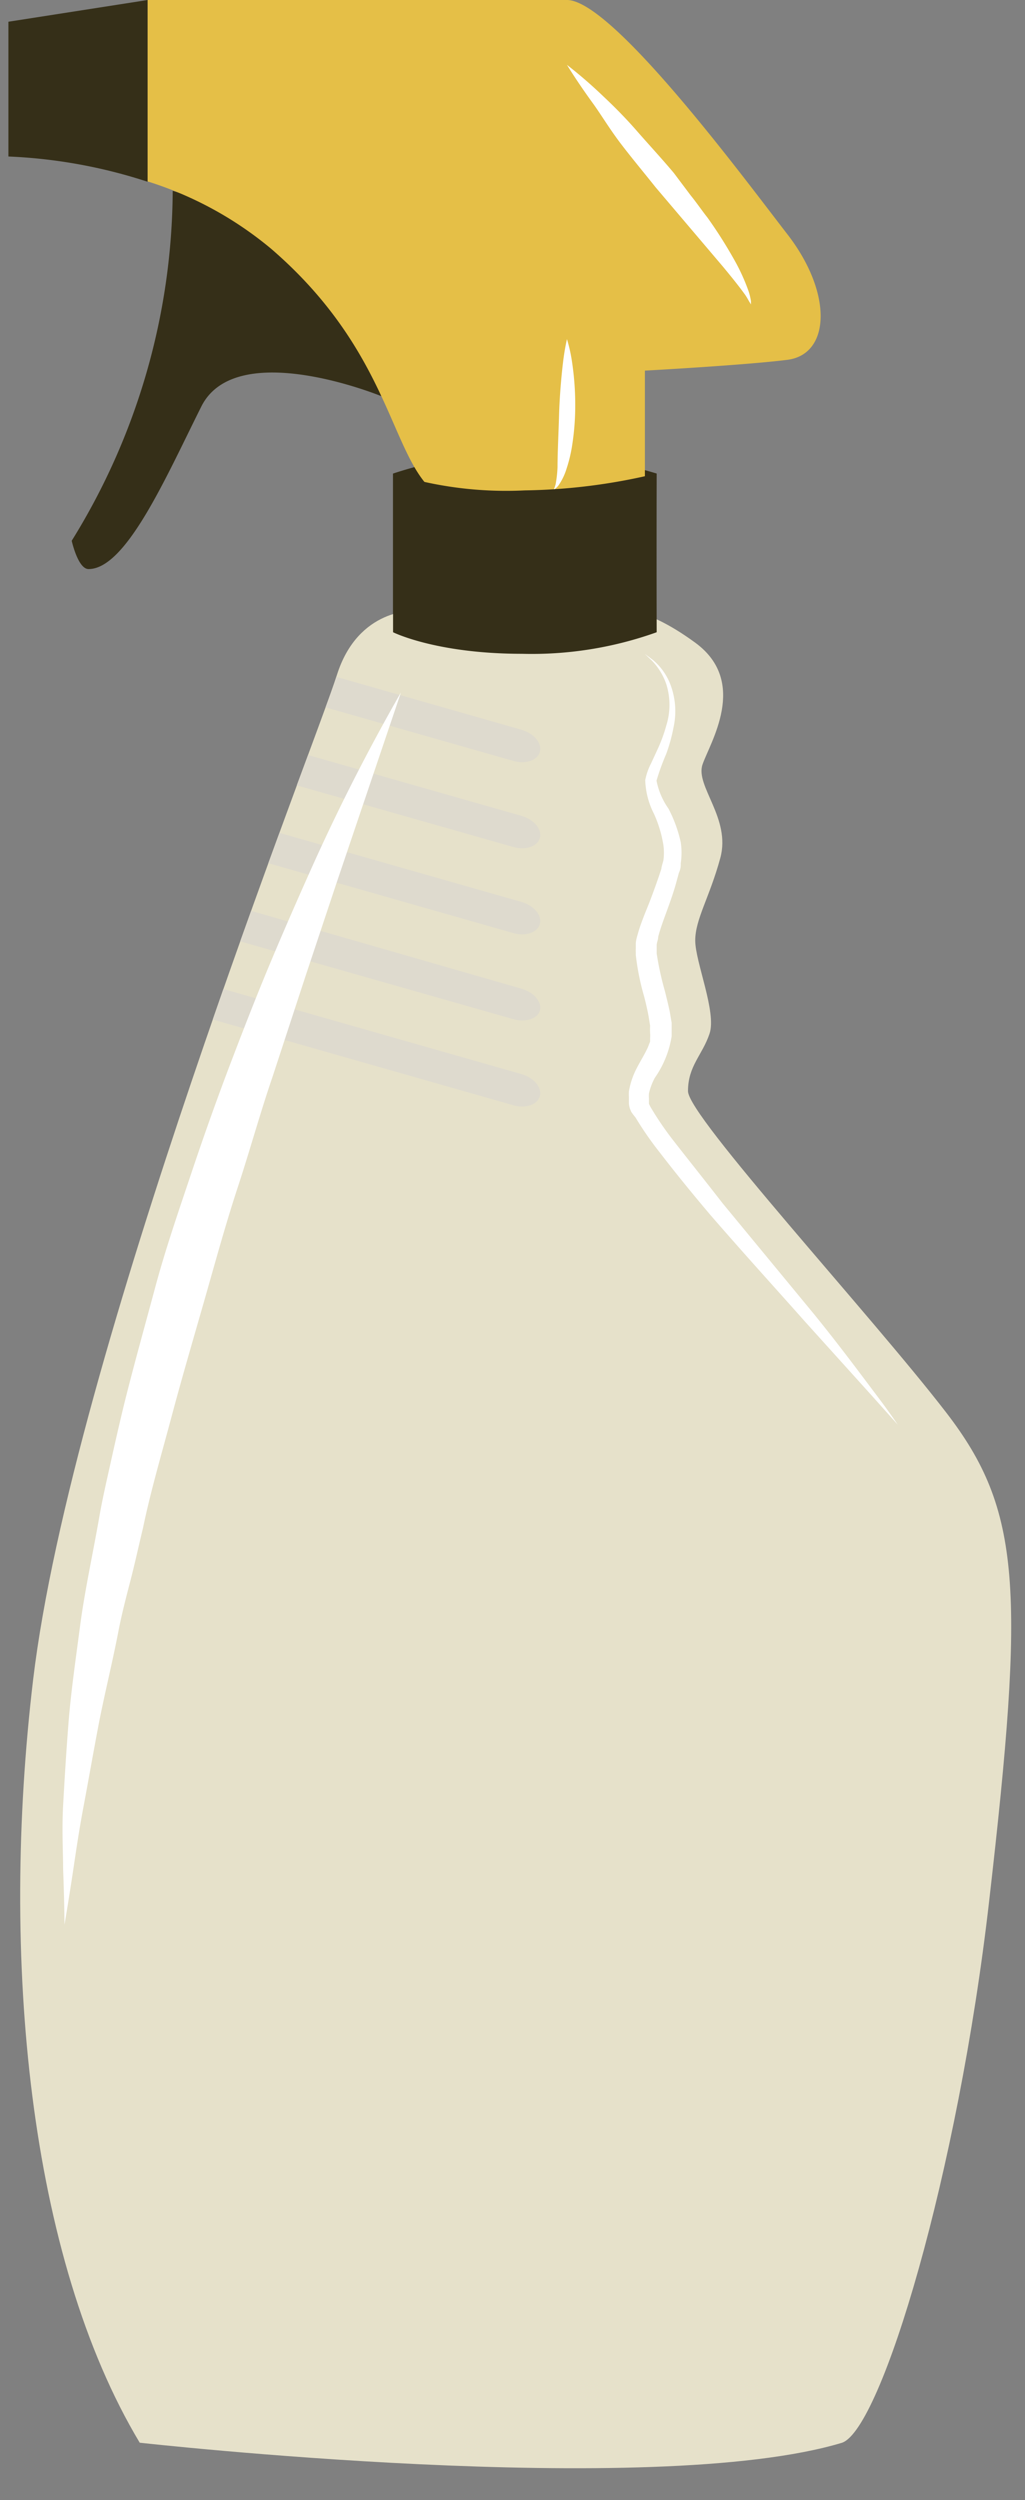 <svg xmlns="http://www.w3.org/2000/svg" viewBox="-0.5 0 60.89 148.41"><rect x="-0.5" y="0" width="60.89" height="148.41" fill="#808080" stroke="none"/><title>Depositphotos_27317021_12</title><g data-name="Layer 2"><path d="M38.51 28.11a30.08 30.08 0 0 0-8-1.28 25.65 25.65 0 0 0-7.66 1.28v9.42a22.48 22.48 0 0 1 7.82-1 35 35 0 0 1 7.82 1z" fill="#352f18"/><path d="M22.16 23.52s-8.62-3.54-10.7.61-4.46 9.65-6.7 9.65c-.63 0-1-1.68-1-1.68a39.71 39.71 0 0 0 6-20.77s8.41 2.1 12.4 12.19z" fill="#352f18"/><path d="M0 1.29v8a30.64 30.64 0 0 1 8.27 1.5V0z" fill="#352f18"/><path d="M46.27 13.9C43.79 10.7 35.89 0 33.18 0H8.27v10.77a21.42 21.42 0 0 1 7.34 4C24 22 22.42 29.27 27.08 30s10.73-.9 10.73-.9V22s5.91-.32 8.46-.64 2.73-3.94 0-7.46z" fill="#e5bf47"/><path d="M33.18 3.85a27.38 27.38 0 0 1 2.15 1.86c.62.58 1.32 1.28 2 2.06s1.47 1.63 2.2 2.5l1 1.33c.35.43.66.89 1 1.32a27.14 27.14 0 0 1 1.57 2.47 11.69 11.69 0 0 1 .87 1.9 3.57 3.57 0 0 1 .14.58v.2l-.11-.18c-.07-.12-.15-.28-.3-.48-.29-.4-.72-.94-1.26-1.59l-4-4.71c-.7-.88-1.42-1.74-2.06-2.58s-1.12-1.64-1.61-2.33c-1-1.37-1.59-2.35-1.59-2.35z" fill="#fff"/><path d="M33.18 20.13a9.43 9.43 0 0 1 .31 1.41 17.22 17.22 0 0 1 .17 3.14 15.14 15.14 0 0 1-.16 1.68 8.54 8.54 0 0 1-.34 1.45 3.58 3.58 0 0 1-.48 1 1.15 1.15 0 0 1-.22.22l-.08.07a2.3 2.3 0 0 0 .13-.37 7.09 7.09 0 0 0 .11-1c0-.84.06-2 .09-3.07s.13-2.25.23-3.09a13.84 13.84 0 0 1 .24-1.44z" fill="#fff"/><path d="M24.19 36.25s-3.41-.21-4.68 3.83S3.76 80.53 1.47 99.69C-.5 116.23 1.2 134 7.8 145c0 0 30.44 3.41 41.73 0 2.34-.85 6.88-16 8.73-32.15 2.13-18.52 1.92-23.2-2.55-29S40.37 66.27 40.37 64.77s.85-2.13 1.28-3.41-.85-4.26-.85-5.53.85-2.55 1.49-4.9-1.49-4.26-1.06-5.54 2.77-4.9-.43-7.24-4.68-1.92-4.68-1.92z" fill="#e6e1ca"/><path d="M52.83 84.57l-1.51-1.69-4-4.43c-1.64-1.85-3.6-4-5.62-6.33-1-1.18-2-2.4-3-3.7a20 20 0 0 1-1.45-2.09A3.69 3.69 0 0 1 37 66l-.08-.19a1.58 1.58 0 0 1-.06-.3v-.4a3 3 0 0 1 0-.32 4.6 4.6 0 0 1 .47-1.39c.2-.39.42-.74.58-1.07.09-.17.14-.33.21-.5v.07-.28a1.69 1.69 0 0 0 0-.29 4.19 4.19 0 0 1 0-.44l-.09-.56c-.07-.38-.16-.77-.26-1.16a14.73 14.73 0 0 1-.5-2.48v-.17a1.83 1.83 0 0 1 0-.2v-.3c0-.21.09-.47.15-.69.12-.41.27-.79.41-1.15.3-.72.55-1.41.79-2.1l.17-.51c0-.1.08-.34.12-.5a3.4 3.4 0 0 0 0-.9 7.25 7.25 0 0 0-.56-1.86 4.71 4.71 0 0 1-.52-2 3.64 3.64 0 0 1 .35-1l.36-.78a9 9 0 0 0 .54-1.46 4.08 4.08 0 0 0 0-2.46 3.73 3.73 0 0 0-.85-1.39l-.43-.41.48.36a3.6 3.6 0 0 1 1 1.35 4.45 4.45 0 0 1 .23 2.66 9.67 9.67 0 0 1-.44 1.59 13.72 13.72 0 0 0-.57 1.57 4.29 4.29 0 0 0 .71 1.66 8 8 0 0 1 .73 2 4.19 4.19 0 0 1 0 1.24c0 .19 0 .33-.11.57l-.15.55c-.2.74-.48 1.47-.74 2.19-.13.36-.25.71-.34 1.06 0 .17-.07.29-.09.47v.52a18 18 0 0 0 .49 2.24c.1.4.2.8.29 1.23l.11.65v.79a5.92 5.92 0 0 1-1 2.47 3.64 3.64 0 0 0-.35.93 2.16 2.16 0 0 0 0 .29v.23s0 .08 0 0v.09a2.27 2.27 0 0 0 .11.22 18.86 18.86 0 0 0 1.33 1.95c1 1.28 2 2.53 2.93 3.73L47.85 78c1.56 1.92 2.79 3.59 3.66 4.74s1.32 1.83 1.32 1.83z" fill="#fff"/><path d="M38.51 37.53a22 22 0 0 1-8 1.28c-5.11 0-7.66-1.28-7.66-1.28v-9.42a22.47 22.47 0 0 0 7.82 1 35 35 0 0 0 7.82-1z" fill="#352f18"/><path d="M31.57 65.07c.14-.51-.34-1.09-1.09-1.31l-17.71-5.05-.63 1.81L30 65.61c.71.21 1.43-.03 1.57-.54z" fill="#dedace"/><path d="M31.57 60c.14-.51-.34-1.09-1.09-1.31l-16.06-4.62-.65 1.81L30 60.5c.71.21 1.43-.03 1.57-.5z" fill="#dedace"/><path d="M31.57 54.85c.14-.51-.34-1.09-1.09-1.31l-14.38-4.1-.66 1.8L30 55.39c.71.21 1.43-.03 1.57-.54z" fill="#dedace"/><path d="M31.57 49.74c.14-.51-.34-1.09-1.09-1.31L17.8 44.82l-.67 1.8L30 50.28c.71.21 1.43-.03 1.57-.54z" fill="#dedace"/><path d="M31.57 44.63c.14-.51-.34-1.09-1.09-1.31l-11-3.14c-.12.38-.34 1-.64 1.81L30 45.17c.71.21 1.43-.03 1.57-.54z" fill="#dedace"/><path d="M23.32 41.1L19.5 52.39l-1.82 5.46-2 6.1c-.72 2.1-1.33 4.32-2.06 6.54s-1.35 4.5-2 6.77-1.32 4.55-1.92 6.8-1.25 4.45-1.7 6.62c-.26 1.08-.49 2.14-.76 3.18s-.52 2-.71 3c-.39 2-.86 3.87-1.19 5.61s-.61 3.35-.88 4.78S4 110 3.85 111c-.31 2.06-.52 3.25-.52 3.25s0-1.19-.08-3.29c0-1-.08-2.33 0-3.79s.18-3.11.32-4.9.42-3.72.69-5.77.74-4.18 1.13-6.4c.19-1.11.45-2.22.7-3.35s.51-2.27.79-3.42c.57-2.29 1.22-4.6 1.84-6.91s1.41-4.58 2.16-6.82 1.53-4.42 2.33-6.52 1.59-4.12 2.38-6 1.58-3.68 2.31-5.31a118.81 118.81 0 0 1 5.42-10.67z" fill="#fff"/></g></svg>